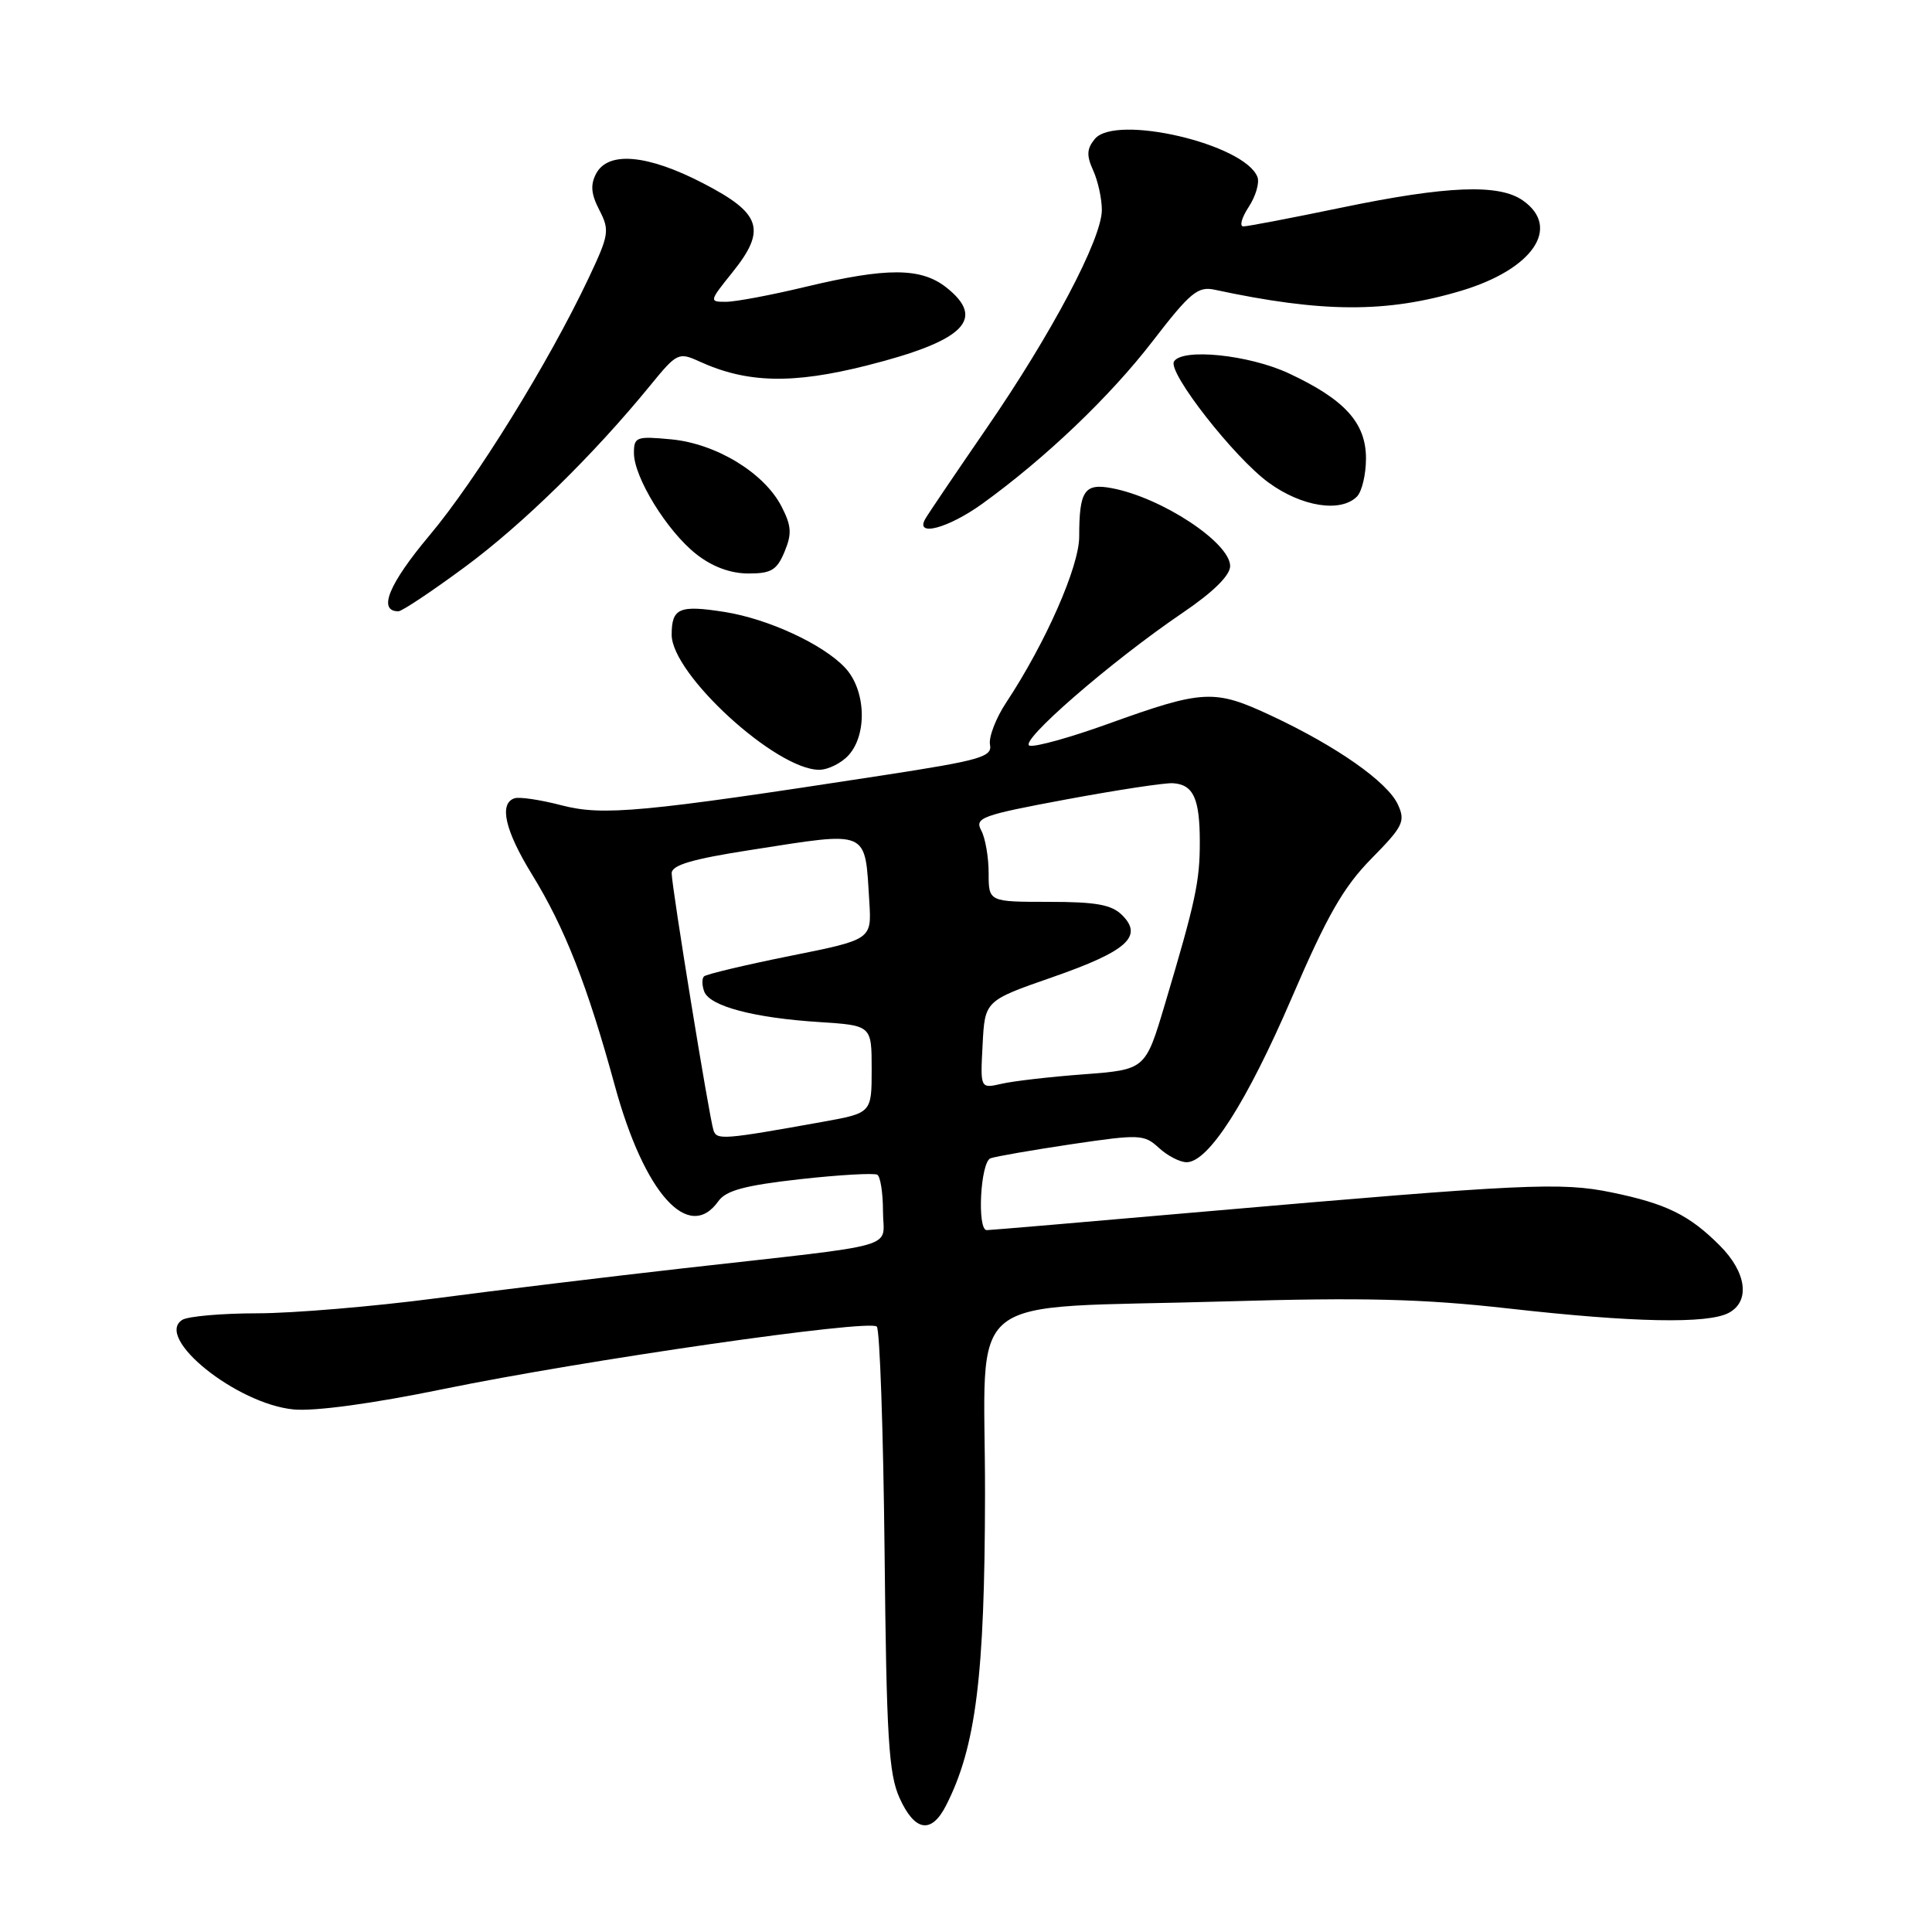 <?xml version="1.0" encoding="UTF-8" standalone="no"?>
<!DOCTYPE svg PUBLIC "-//W3C//DTD SVG 1.1//EN" "http://www.w3.org/Graphics/SVG/1.1/DTD/svg11.dtd" >
<svg xmlns="http://www.w3.org/2000/svg" xmlns:xlink="http://www.w3.org/1999/xlink" version="1.1" viewBox="0 0 256 256">
 <g >
 <path fill="currentColor"
d=" M 125.35 239.25 C 129.31 231.49 130.49 222.13 130.52 198.00 C 130.56 170.47 126.76 173.50 162.50 172.44 C 180.66 171.91 188.52 172.10 199.88 173.38 C 216.45 175.25 226.30 175.44 229.07 173.96 C 231.94 172.43 231.43 168.59 227.89 165.05 C 223.84 160.99 220.79 159.49 213.54 158.00 C 206.84 156.62 202.03 156.85 159.50 160.55 C 144.10 161.90 131.16 163.00 130.75 163.00 C 129.44 163.00 129.91 153.97 131.25 153.48 C 131.94 153.23 136.78 152.39 142.00 151.61 C 151.02 150.28 151.60 150.30 153.56 152.10 C 154.70 153.15 156.35 154.00 157.23 154.00 C 160.13 154.00 165.21 146.05 171.18 132.18 C 175.85 121.32 178.01 117.55 181.70 113.79 C 185.91 109.52 186.25 108.84 185.24 106.63 C 183.88 103.63 177.13 98.89 168.45 94.83 C 160.88 91.29 159.47 91.36 146.70 95.96 C 141.87 97.70 137.25 98.99 136.45 98.81 C 134.77 98.45 147.19 87.65 156.75 81.17 C 160.76 78.45 163.00 76.24 163.00 75.01 C 163.00 71.91 153.95 65.94 147.34 64.69 C 143.69 63.99 143.00 65.01 143.00 71.11 C 143.00 75.07 138.53 85.22 133.32 93.10 C 131.95 95.17 130.99 97.68 131.18 98.68 C 131.50 100.29 129.89 100.75 117.02 102.73 C 85.01 107.66 79.91 108.13 74.42 106.71 C 71.63 105.98 68.82 105.56 68.17 105.78 C 66.09 106.47 66.92 110.06 70.48 115.85 C 74.83 122.91 77.84 130.58 81.48 143.90 C 85.38 158.16 91.26 164.70 95.19 159.16 C 96.20 157.74 98.71 157.07 106.00 156.25 C 111.22 155.67 115.84 155.41 116.25 155.66 C 116.66 155.91 117.00 158.09 117.00 160.50 C 117.00 165.60 120.04 164.73 90.50 168.06 C 80.60 169.18 65.81 170.97 57.63 172.05 C 49.46 173.12 38.88 174.01 34.13 174.02 C 29.39 174.02 24.89 174.42 24.15 174.89 C 20.42 177.25 31.36 186.04 38.92 186.76 C 41.74 187.02 49.35 185.99 58.73 184.06 C 77.38 180.23 115.18 174.78 116.18 175.78 C 116.58 176.18 117.04 189.56 117.21 205.51 C 117.46 230.22 117.75 235.05 119.20 238.25 C 121.21 242.69 123.41 243.05 125.35 239.25 Z  M 112.45 100.06 C 114.96 97.28 114.72 91.39 111.97 88.47 C 109.05 85.36 101.80 82.01 96.03 81.09 C 90.00 80.14 89.00 80.57 89.00 84.11 C 89.00 89.34 102.83 102.00 108.54 102.00 C 109.72 102.00 111.48 101.13 112.45 100.06 Z  M 61.57 75.15 C 69.25 69.49 78.68 60.24 86.18 51.05 C 89.68 46.76 89.92 46.64 92.66 47.89 C 98.97 50.78 105.01 50.92 114.90 48.42 C 127.80 45.16 130.71 42.28 125.37 38.07 C 122.02 35.45 117.52 35.43 106.81 37.99 C 102.24 39.09 97.47 39.99 96.20 39.99 C 93.95 40.00 93.97 39.92 97.04 36.10 C 101.60 30.43 100.89 28.27 93.16 24.28 C 85.81 20.47 80.60 20.00 79.00 22.99 C 78.21 24.48 78.31 25.70 79.42 27.84 C 80.80 30.52 80.71 31.11 77.98 36.88 C 72.70 48.05 63.09 63.58 56.92 70.93 C 51.51 77.38 50.02 81.00 52.79 81.00 C 53.26 81.00 57.21 78.37 61.57 75.15 Z  M 103.96 73.10 C 104.95 70.72 104.87 69.66 103.55 67.10 C 101.25 62.65 94.92 58.80 88.98 58.22 C 84.32 57.78 84.00 57.89 84.00 60.03 C 84.00 63.25 88.39 70.38 92.25 73.42 C 94.37 75.09 96.76 75.98 99.13 75.99 C 102.19 76.00 102.94 75.55 103.96 73.10 Z  M 130.16 66.75 C 138.54 60.70 147.10 52.53 152.76 45.17 C 157.70 38.76 158.72 37.91 160.95 38.39 C 175.20 41.45 183.72 41.49 193.61 38.53 C 203.11 35.69 206.90 30.14 201.78 26.56 C 198.62 24.34 191.75 24.61 177.81 27.50 C 171.17 28.88 165.30 30.00 164.75 30.00 C 164.21 30.00 164.53 28.84 165.46 27.42 C 166.39 26.00 166.91 24.22 166.62 23.46 C 164.95 19.09 147.84 15.08 145.07 18.41 C 144.00 19.71 143.95 20.60 144.85 22.58 C 145.48 23.96 146.00 26.32 146.00 27.82 C 146.00 31.64 139.38 44.18 130.68 56.81 C 126.64 62.69 123.00 68.06 122.61 68.75 C 121.19 71.19 125.63 70.01 130.16 66.75 Z  M 179.80 65.80 C 180.46 65.14 181.00 62.87 181.00 60.75 C 181.00 56.03 178.19 52.93 170.75 49.46 C 165.48 47.01 156.67 46.10 155.56 47.90 C 154.69 49.32 163.55 60.66 168.14 63.98 C 172.51 67.15 177.65 67.95 179.80 65.80 Z  M 94.54 149.77 C 93.96 147.98 89.00 117.47 89.00 115.71 C 89.00 114.63 91.70 113.83 99.44 112.63 C 115.36 110.15 114.58 109.80 115.19 119.50 C 115.50 124.50 115.50 124.50 104.66 126.67 C 98.70 127.87 93.58 129.09 93.28 129.38 C 92.99 129.67 93.01 130.58 93.32 131.40 C 94.07 133.33 99.90 134.88 108.59 135.43 C 115.50 135.88 115.50 135.88 115.50 141.68 C 115.50 147.48 115.50 147.48 109.00 148.65 C 95.82 151.02 94.97 151.08 94.54 149.77 Z  M 130.20 138.43 C 130.50 132.60 130.50 132.60 139.43 129.49 C 149.31 126.05 151.52 124.09 148.70 121.27 C 147.30 119.87 145.25 119.50 138.96 119.50 C 131.00 119.50 131.00 119.50 131.00 115.68 C 131.00 113.59 130.56 111.04 130.02 110.04 C 129.12 108.36 130.05 108.02 141.27 105.93 C 148.00 104.68 154.36 103.71 155.41 103.78 C 158.12 103.95 158.97 105.78 158.98 111.50 C 158.99 116.80 158.43 119.40 154.34 133.12 C 151.77 141.73 151.77 141.73 143.63 142.35 C 139.16 142.68 134.24 143.25 132.70 143.61 C 129.89 144.25 129.89 144.25 130.20 138.43 Z "/>
</g>
</svg>